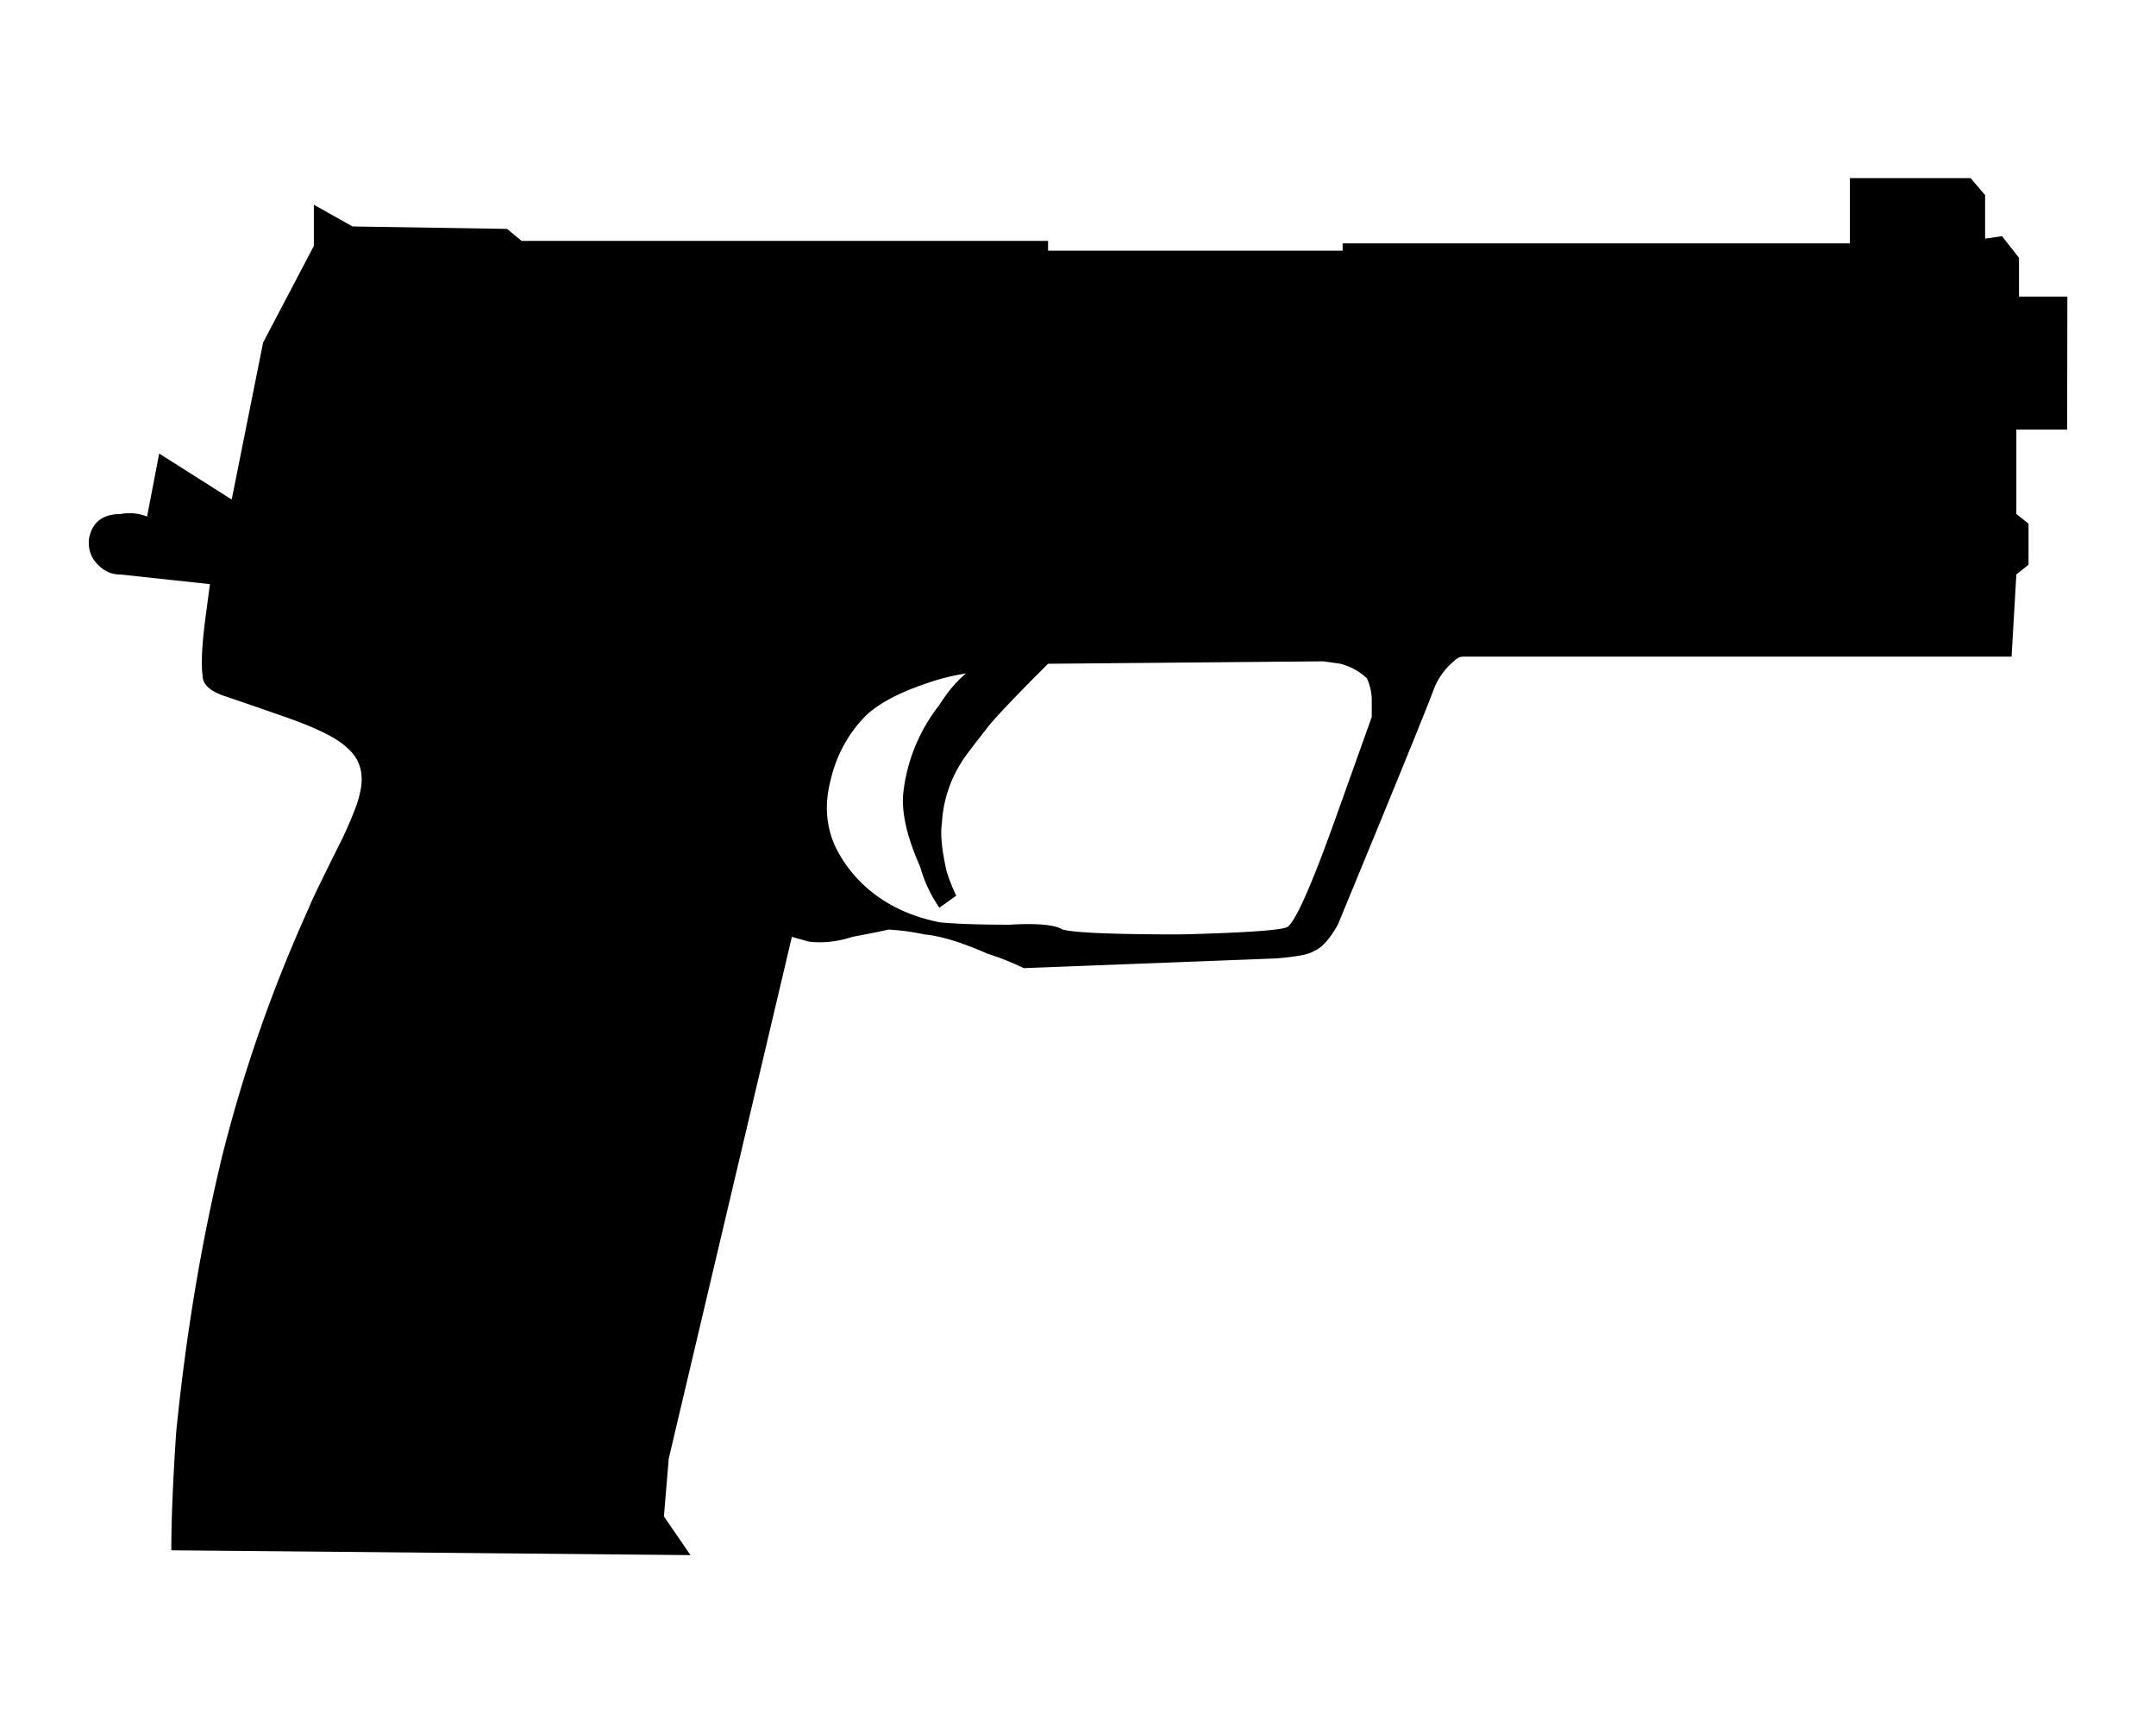 <svg xmlns="http://www.w3.org/2000/svg" xml:space="preserve" viewBox="0 0 39.816 32">
  <path
    d="M38.175 7.93h-.938v1.56l.225.179v.758l-.225.179-.088 1.517H27.024c-.06 0-.119.028-.179.089a1.247 1.247 0 0 0-.358.492c-.118.324-.712 1.783-1.781 4.37-.151.267-.298.43-.448.489-.088.06-.327.104-.713.133l-4.638.179a4.924 4.924 0 0 0-.67-.267c-.475-.209-.862-.328-1.16-.355a4.422 4.422 0 0 0-.668-.091c-.12.03-.341.073-.667.135-.271.088-.536.12-.805.088l-.313-.088-2.274 9.633-.089 1.068.491.714-9.588-.089c0-.564.03-1.292.09-2.184.179-1.787.46-3.479.847-5.086a26.856 26.856 0 0 1 1.605-4.595c.029-.087.238-.522.625-1.293.178-.386.283-.655.311-.802.091-.355.015-.641-.223-.848-.179-.18-.563-.373-1.159-.58-.597-.209-.982-.34-1.16-.4-.238-.09-.358-.208-.358-.357-.029-.207-.014-.551.046-1.025l.089-.668-1.651-.178a.536.536 0 0 1-.312-.092c-.208-.147-.298-.34-.269-.578.06-.299.255-.446.581-.446a.871.871 0 0 1 .49.046l.224-1.163 1.339.849.58-2.899.937-1.784v-.76l.714.401 2.854.045.269.222h9.722v.18h5.44v-.135h9.368V3.288h2.229l.268.315v.803l.313-.045.313.399v.716h.893M24.438 12.21l-5.083.045c-.506.504-.864.877-1.07 1.115-.327.416-.506.653-.536.714a2.32 2.32 0 0 0-.354 1.114c-.033.208 0 .505.087.892.059.178.118.33.178.446l-.312.223a2.52 2.52 0 0 1-.356-.759c-.237-.534-.342-.98-.313-1.336a3.2 3.2 0 0 1 .67-1.65c.149-.238.312-.433.491-.58a4.01 4.01 0 0 0-.715.178c-.534.179-.921.386-1.159.625a2.465 2.465 0 0 0-.624 1.158c-.119.446-.09.862.09 1.248.177.356.431.656.757.894.327.239.713.399 1.16.491.268.027.7.045 1.293.045.505-.031.833 0 .98.088.209.06.938.091 2.187.091 1.189-.031 1.843-.077 1.962-.135.147-.089.446-.757.892-2.005l.67-1.875v-.27a.996.996 0 0 0-.09-.445 1.14 1.14 0 0 0-.491-.268l-.314-.044z"
  />
</svg>
